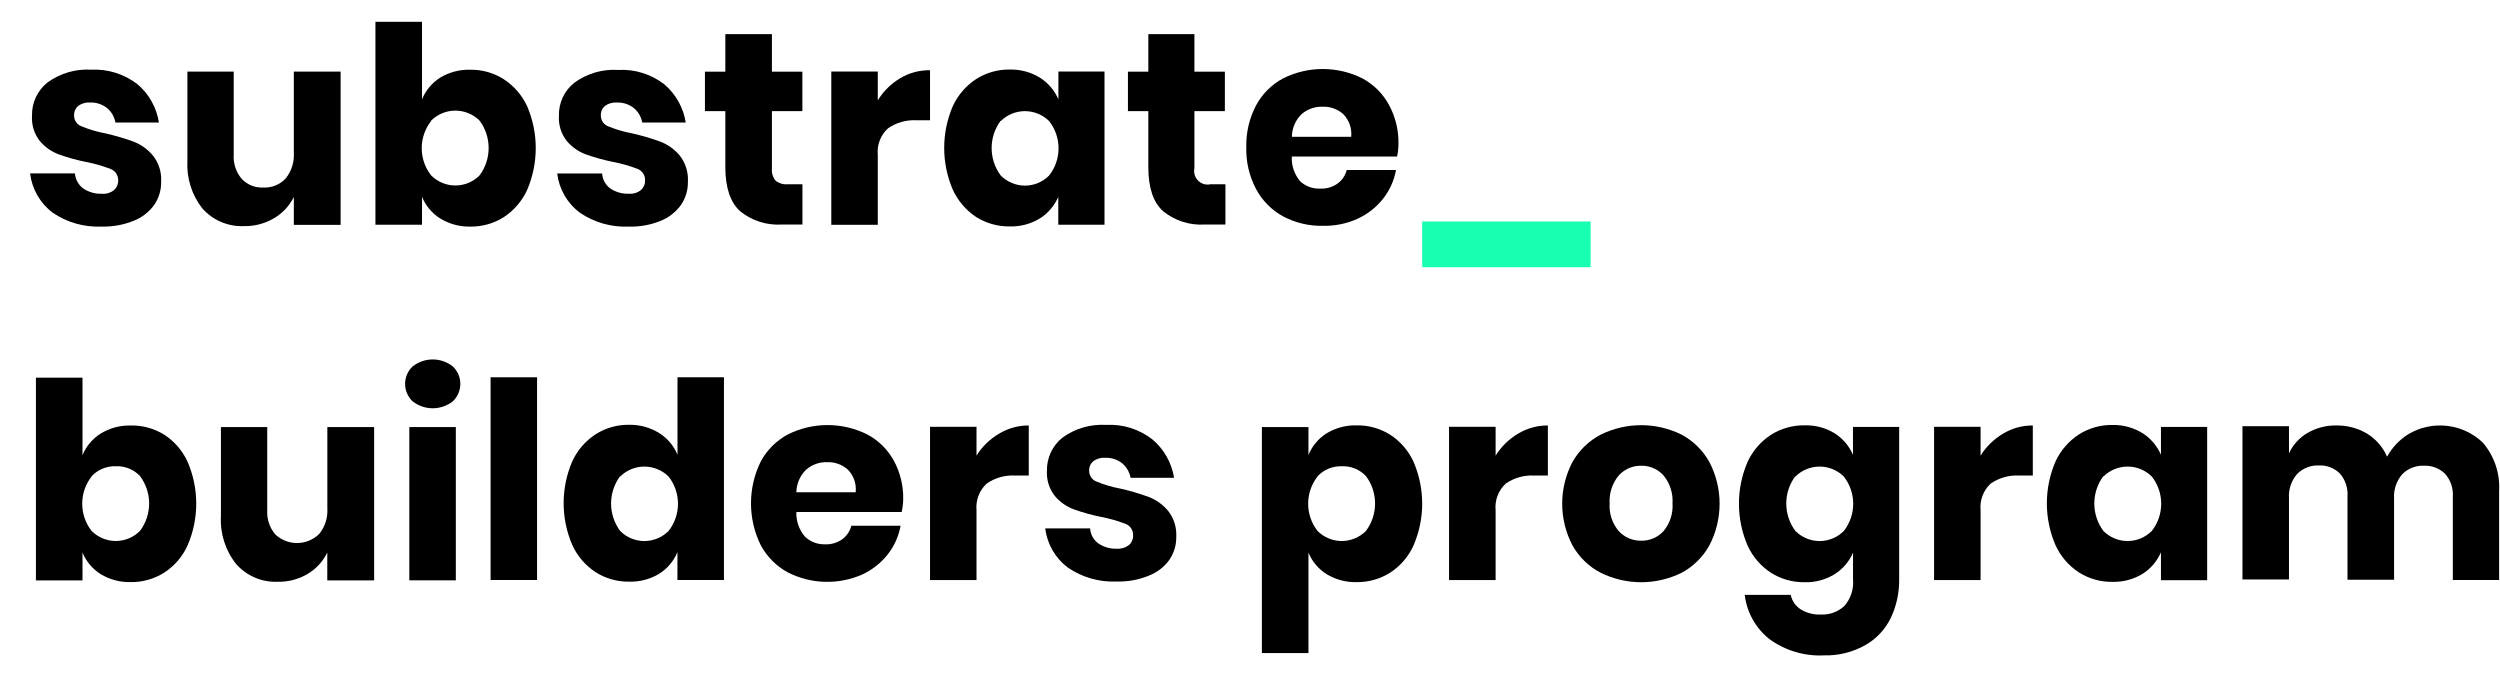 <svg width="81" height="22" viewBox="0 0 81 22" fill="none" xmlns="http://www.w3.org/2000/svg">
<path d="M4.45 2.726C4.825 3.041 5.073 3.483 5.149 3.969H3.739C3.707 3.782 3.608 3.614 3.461 3.495C3.306 3.376 3.115 3.314 2.921 3.321C2.782 3.311 2.645 3.35 2.533 3.432C2.488 3.471 2.453 3.52 2.43 3.574C2.407 3.629 2.397 3.689 2.4 3.748C2.401 3.824 2.424 3.897 2.467 3.959C2.511 4.021 2.572 4.068 2.643 4.093C2.888 4.195 3.144 4.271 3.405 4.319C3.719 4.39 4.028 4.48 4.331 4.59C4.574 4.685 4.789 4.84 4.956 5.041C5.145 5.28 5.239 5.581 5.221 5.886C5.227 6.154 5.148 6.418 4.997 6.639C4.826 6.873 4.593 7.053 4.324 7.156C3.999 7.287 3.651 7.35 3.302 7.341C2.735 7.368 2.175 7.21 1.705 6.89C1.505 6.739 1.337 6.548 1.211 6.33C1.086 6.111 1.005 5.87 0.975 5.619H2.427C2.435 5.716 2.464 5.811 2.512 5.896C2.559 5.98 2.625 6.054 2.703 6.111C2.883 6.229 3.094 6.287 3.308 6.278C3.448 6.289 3.586 6.246 3.696 6.159C3.74 6.119 3.774 6.071 3.797 6.017C3.82 5.962 3.831 5.904 3.829 5.845C3.831 5.765 3.809 5.687 3.765 5.62C3.722 5.554 3.658 5.503 3.584 5.475C3.329 5.377 3.066 5.301 2.797 5.249C2.493 5.189 2.193 5.106 1.901 5.001C1.664 4.912 1.454 4.763 1.291 4.57C1.108 4.338 1.018 4.046 1.037 3.75C1.032 3.544 1.074 3.338 1.161 3.151C1.249 2.964 1.378 2.799 1.54 2.671C1.951 2.373 2.452 2.227 2.959 2.258C3.495 2.232 4.023 2.398 4.45 2.726Z" fill="black"/>
<path d="M11.036 2.32V7.285H9.52V6.382C9.378 6.669 9.156 6.907 8.881 7.069C8.586 7.244 8.248 7.333 7.906 7.326C7.654 7.337 7.403 7.292 7.17 7.194C6.938 7.096 6.73 6.948 6.561 6.759C6.214 6.321 6.04 5.769 6.072 5.209V2.32H7.572V5.01C7.554 5.296 7.647 5.578 7.832 5.796C7.921 5.891 8.03 5.965 8.151 6.013C8.272 6.061 8.402 6.083 8.531 6.075C8.666 6.083 8.801 6.06 8.926 6.009C9.051 5.959 9.163 5.881 9.256 5.782C9.445 5.547 9.539 5.249 9.52 4.947V2.32H11.036Z" fill="black"/>
<path d="M16.321 2.566C16.651 2.781 16.915 3.085 17.081 3.444C17.263 3.872 17.358 4.332 17.358 4.798C17.358 5.264 17.263 5.725 17.081 6.152C16.915 6.514 16.652 6.82 16.321 7.037C15.995 7.242 15.617 7.348 15.233 7.342C14.891 7.349 14.555 7.257 14.262 7.078C13.998 6.912 13.792 6.668 13.673 6.378V7.281H12.164V0.706H13.673V3.218C13.792 2.928 13.998 2.682 14.262 2.516C14.555 2.339 14.892 2.25 15.233 2.259C15.618 2.253 15.995 2.359 16.321 2.566ZM13.969 3.92C13.771 4.171 13.664 4.482 13.664 4.802C13.664 5.122 13.771 5.432 13.969 5.683C14.177 5.892 14.459 6.01 14.754 6.01C15.048 6.01 15.33 5.892 15.538 5.683C15.729 5.427 15.832 5.115 15.832 4.795C15.832 4.475 15.729 4.163 15.538 3.907C15.329 3.7 15.047 3.584 14.754 3.584C14.46 3.584 14.178 3.7 13.969 3.907V3.92Z" fill="black"/>
<path d="M21.517 2.726C21.892 3.042 22.141 3.484 22.218 3.97H20.808C20.775 3.783 20.677 3.615 20.53 3.496C20.375 3.376 20.183 3.315 19.988 3.322C19.849 3.312 19.712 3.351 19.6 3.432C19.555 3.472 19.52 3.52 19.497 3.575C19.474 3.63 19.464 3.689 19.467 3.748C19.468 3.824 19.491 3.898 19.534 3.96C19.578 4.021 19.639 4.068 19.709 4.094C19.955 4.195 20.211 4.271 20.472 4.319C20.786 4.39 21.095 4.48 21.398 4.59C21.642 4.685 21.858 4.84 22.025 5.042C22.212 5.281 22.306 5.582 22.288 5.886C22.294 6.155 22.215 6.419 22.064 6.64C21.897 6.872 21.667 7.052 21.402 7.157C21.077 7.288 20.73 7.351 20.38 7.342C19.813 7.368 19.254 7.209 18.784 6.89C18.583 6.739 18.415 6.548 18.289 6.33C18.164 6.112 18.083 5.87 18.053 5.62H19.508C19.514 5.716 19.541 5.81 19.588 5.895C19.634 5.98 19.699 6.053 19.777 6.109C19.956 6.227 20.166 6.286 20.38 6.276C20.52 6.287 20.658 6.245 20.768 6.157C20.811 6.118 20.846 6.069 20.869 6.015C20.892 5.961 20.902 5.902 20.9 5.843C20.903 5.764 20.881 5.685 20.838 5.619C20.794 5.553 20.732 5.502 20.658 5.473C20.402 5.374 20.138 5.299 19.869 5.247C19.564 5.186 19.265 5.103 18.972 4.999C18.736 4.91 18.527 4.761 18.364 4.568C18.183 4.339 18.092 4.05 18.109 3.757C18.103 3.551 18.145 3.345 18.232 3.158C18.319 2.97 18.449 2.806 18.611 2.679C19.022 2.379 19.524 2.233 20.03 2.266C20.564 2.237 21.091 2.4 21.517 2.726Z" fill="black"/>
<path d="M25.999 5.97V7.275H25.326C24.84 7.305 24.36 7.151 23.981 6.844C23.663 6.557 23.501 6.081 23.501 5.42V3.601H22.84V2.321H23.501V1.106H25.01V2.321H25.997V3.601H25.01V5.447C25.002 5.519 25.008 5.592 25.029 5.662C25.049 5.732 25.083 5.797 25.129 5.853C25.242 5.943 25.386 5.985 25.53 5.97H25.999Z" fill="black"/>
<path d="M29.166 2.534C29.459 2.36 29.793 2.27 30.133 2.275V3.897H29.7C29.371 3.878 29.044 3.969 28.772 4.157C28.653 4.265 28.56 4.4 28.503 4.551C28.445 4.702 28.424 4.865 28.44 5.026V7.283H26.934V2.317H28.44V3.25C28.622 2.956 28.871 2.711 29.166 2.534Z" fill="black"/>
<path d="M33.694 2.517C33.959 2.685 34.168 2.93 34.292 3.219V2.317H35.786V7.282H34.288V6.379C34.163 6.668 33.955 6.912 33.689 7.079C33.397 7.256 33.06 7.345 32.719 7.336C32.334 7.342 31.956 7.237 31.629 7.032C31.299 6.814 31.037 6.507 30.871 6.147C30.687 5.72 30.592 5.259 30.592 4.793C30.592 4.327 30.687 3.866 30.871 3.438C31.037 3.08 31.3 2.776 31.629 2.56C31.955 2.354 32.334 2.247 32.719 2.253C33.062 2.246 33.401 2.337 33.694 2.517ZM32.423 3.91C32.232 4.166 32.129 4.478 32.129 4.798C32.129 5.118 32.232 5.43 32.423 5.686C32.631 5.896 32.913 6.014 33.207 6.014C33.502 6.014 33.784 5.896 33.992 5.686C34.189 5.436 34.297 5.125 34.297 4.805C34.297 4.485 34.189 4.174 33.992 3.924C33.783 3.717 33.501 3.601 33.207 3.601C32.914 3.601 32.632 3.717 32.423 3.924V3.91Z" fill="black"/>
<path d="M39.704 5.97V7.275H39.031C38.545 7.305 38.066 7.151 37.686 6.844C37.365 6.557 37.206 6.081 37.206 5.42V3.601H36.545V2.321H37.206V1.106H38.699V2.321H39.686V3.601H38.699V5.447C38.684 5.519 38.687 5.594 38.707 5.664C38.728 5.735 38.766 5.799 38.818 5.852C38.869 5.904 38.933 5.942 39.003 5.963C39.074 5.983 39.148 5.986 39.219 5.97H39.704Z" fill="black"/>
<path d="M45.265 5.071H41.855C41.838 5.369 41.94 5.663 42.138 5.886C42.317 6.044 42.552 6.125 42.79 6.111C42.988 6.118 43.183 6.059 43.344 5.942C43.488 5.835 43.591 5.681 43.635 5.507H45.231C45.169 5.849 45.024 6.171 44.808 6.443C44.586 6.722 44.302 6.944 43.978 7.091C43.626 7.249 43.243 7.326 42.857 7.317C42.411 7.325 41.97 7.221 41.575 7.012C41.203 6.81 40.898 6.502 40.698 6.127C40.477 5.711 40.367 5.245 40.38 4.773C40.368 4.302 40.476 3.836 40.694 3.419C40.894 3.045 41.199 2.74 41.57 2.541C41.97 2.34 42.411 2.236 42.857 2.236C43.304 2.236 43.744 2.34 44.144 2.541C44.509 2.737 44.808 3.037 45.005 3.403C45.214 3.788 45.319 4.221 45.31 4.66C45.31 4.798 45.295 4.936 45.265 5.071ZM43.525 3.701C43.341 3.535 43.1 3.448 42.853 3.457C42.6 3.449 42.354 3.538 42.164 3.705C41.971 3.897 41.86 4.159 41.857 4.432H43.779C43.792 4.299 43.776 4.165 43.733 4.038C43.689 3.912 43.618 3.797 43.525 3.701Z" fill="black"/>
<path d="M51.537 7.176V8.658H46.08V7.176H51.537Z" fill="#18FFB2"/>
<path d="M5.321 14.084C5.651 14.298 5.914 14.602 6.078 14.962C6.263 15.389 6.358 15.85 6.358 16.316C6.358 16.782 6.263 17.243 6.078 17.67C5.915 18.031 5.652 18.338 5.321 18.553C4.995 18.759 4.618 18.866 4.233 18.86C3.892 18.869 3.555 18.779 3.263 18.602C2.998 18.437 2.792 18.192 2.673 17.903V18.805H1.164V12.237H2.673V14.749C2.791 14.459 2.997 14.213 3.263 14.047C3.555 13.869 3.892 13.778 4.233 13.786C4.617 13.777 4.994 13.881 5.321 14.084ZM2.967 15.438C2.77 15.689 2.664 16 2.664 16.319C2.664 16.639 2.77 16.949 2.967 17.201C3.175 17.41 3.457 17.528 3.751 17.528C4.046 17.528 4.328 17.41 4.536 17.201C4.728 16.945 4.832 16.633 4.832 16.312C4.832 15.992 4.728 15.68 4.536 15.424C4.436 15.318 4.315 15.235 4.18 15.18C4.045 15.125 3.901 15.1 3.756 15.106C3.609 15.101 3.462 15.127 3.326 15.183C3.19 15.239 3.068 15.323 2.967 15.431V15.438Z" fill="black"/>
<path d="M12.122 13.838V18.804H10.604V17.901C10.466 18.188 10.247 18.428 9.974 18.591C9.68 18.767 9.343 18.856 9.001 18.849C8.749 18.86 8.497 18.815 8.265 18.717C8.032 18.619 7.824 18.469 7.656 18.28C7.303 17.84 7.126 17.285 7.158 16.72V13.838H8.658V16.529C8.641 16.814 8.734 17.096 8.918 17.314C9.112 17.496 9.367 17.597 9.632 17.594C9.898 17.592 10.152 17.486 10.342 17.3C10.532 17.066 10.626 16.767 10.606 16.465V13.838H12.122Z" fill="black"/>
<path d="M13.367 11.874C13.553 11.726 13.783 11.646 14.02 11.646C14.257 11.646 14.486 11.726 14.672 11.874C14.749 11.946 14.81 12.034 14.852 12.13C14.893 12.228 14.915 12.332 14.915 12.438C14.915 12.544 14.893 12.648 14.852 12.745C14.81 12.842 14.749 12.93 14.672 13.002C14.486 13.149 14.256 13.228 14.02 13.228C13.784 13.228 13.554 13.149 13.367 13.002C13.291 12.93 13.23 12.842 13.188 12.745C13.146 12.648 13.125 12.544 13.125 12.438C13.125 12.332 13.146 12.228 13.188 12.13C13.23 12.034 13.291 11.946 13.367 11.874ZM14.769 13.837V18.803H13.262V13.837H14.769Z" fill="black"/>
<path d="M17.401 12.224V18.792H15.895V12.224H17.401Z" fill="black"/>
<path d="M21.362 14.034C21.626 14.2 21.832 14.445 21.951 14.736V12.224H23.456V18.792H21.949V17.889C21.829 18.178 21.623 18.423 21.359 18.589C21.067 18.766 20.73 18.855 20.389 18.846C20.003 18.852 19.625 18.746 19.299 18.539C18.968 18.323 18.705 18.017 18.541 17.656C18.357 17.229 18.262 16.768 18.262 16.302C18.262 15.836 18.357 15.375 18.541 14.948C18.706 14.589 18.969 14.285 19.299 14.07C19.625 13.863 20.003 13.757 20.389 13.763C20.732 13.758 21.07 13.852 21.362 14.034ZM20.093 15.426C19.902 15.683 19.799 15.994 19.799 16.315C19.799 16.635 19.902 16.946 20.093 17.203C20.301 17.412 20.583 17.53 20.877 17.53C21.172 17.53 21.454 17.412 21.662 17.203C21.859 16.952 21.967 16.641 21.967 16.321C21.967 16.001 21.859 15.691 21.662 15.44C21.453 15.233 21.171 15.117 20.877 15.117C20.584 15.117 20.302 15.233 20.093 15.44V15.426Z" fill="black"/>
<path d="M29.214 16.588H25.802C25.79 16.883 25.892 17.171 26.085 17.392C26.262 17.557 26.496 17.645 26.737 17.636C26.936 17.644 27.131 17.585 27.293 17.469C27.436 17.361 27.539 17.207 27.585 17.033H29.179C29.117 17.376 28.973 17.698 28.757 17.97C28.535 18.248 28.25 18.47 27.928 18.618C27.546 18.784 27.133 18.864 26.718 18.851C26.303 18.839 25.895 18.734 25.524 18.545C25.153 18.343 24.848 18.037 24.648 17.663C24.44 17.242 24.332 16.779 24.332 16.309C24.332 15.839 24.44 15.375 24.648 14.954C24.848 14.581 25.154 14.275 25.526 14.076C25.926 13.876 26.367 13.772 26.813 13.772C27.26 13.772 27.7 13.876 28.1 14.076C28.462 14.269 28.76 14.563 28.959 14.923C29.168 15.308 29.273 15.741 29.264 16.18C29.261 16.317 29.244 16.454 29.214 16.588ZM27.473 15.219C27.288 15.052 27.047 14.965 26.8 14.975C26.547 14.966 26.301 15.055 26.112 15.223C25.918 15.415 25.807 15.676 25.802 15.95H27.724C27.738 15.817 27.723 15.682 27.68 15.556C27.636 15.429 27.566 15.314 27.473 15.219Z" fill="black"/>
<path d="M32.368 14.052C32.659 13.876 32.992 13.783 33.332 13.785V15.408H32.902C32.572 15.387 32.244 15.478 31.971 15.666C31.852 15.775 31.76 15.91 31.703 16.062C31.645 16.213 31.623 16.376 31.639 16.537V18.794H30.133V13.828H31.639V14.761C31.822 14.469 32.072 14.226 32.368 14.052Z" fill="black"/>
<path d="M37.338 14.237C37.713 14.553 37.962 14.994 38.04 15.48H36.63C36.597 15.294 36.498 15.125 36.352 15.006C36.197 14.886 36.005 14.824 35.809 14.832C35.671 14.822 35.534 14.862 35.421 14.943C35.377 14.982 35.342 15.03 35.319 15.085C35.296 15.139 35.286 15.198 35.289 15.257C35.289 15.333 35.312 15.407 35.355 15.469C35.399 15.531 35.46 15.579 35.531 15.604C35.777 15.706 36.034 15.781 36.295 15.83C36.609 15.9 36.917 15.99 37.219 16.101C37.463 16.195 37.679 16.351 37.847 16.552C38.032 16.788 38.127 17.084 38.111 17.385C38.117 17.654 38.039 17.918 37.887 18.139C37.718 18.373 37.484 18.552 37.215 18.654C36.89 18.787 36.542 18.85 36.192 18.841C35.627 18.869 35.067 18.71 34.598 18.39C34.398 18.239 34.229 18.049 34.103 17.831C33.977 17.613 33.896 17.371 33.865 17.121H35.32C35.326 17.218 35.353 17.311 35.4 17.396C35.446 17.48 35.511 17.553 35.589 17.609C35.767 17.728 35.978 17.788 36.192 17.778C36.332 17.788 36.47 17.745 36.58 17.658C36.624 17.619 36.659 17.571 36.681 17.517C36.704 17.462 36.715 17.404 36.712 17.345C36.715 17.265 36.694 17.187 36.65 17.12C36.607 17.054 36.544 17.003 36.47 16.974C36.214 16.876 35.95 16.8 35.681 16.749C35.377 16.688 35.077 16.605 34.784 16.5C34.549 16.412 34.339 16.263 34.177 16.069C33.995 15.839 33.904 15.55 33.921 15.257C33.916 15.05 33.959 14.846 34.046 14.659C34.133 14.472 34.262 14.308 34.423 14.18C34.834 13.881 35.336 13.735 35.843 13.767C36.381 13.738 36.912 13.904 37.338 14.237Z" fill="black"/>
<path d="M45.041 14.085C45.372 14.299 45.635 14.603 45.799 14.963C45.983 15.39 46.079 15.851 46.079 16.317C46.079 16.783 45.983 17.244 45.799 17.671C45.636 18.032 45.373 18.339 45.041 18.554C44.716 18.76 44.338 18.866 43.954 18.861C43.613 18.87 43.276 18.78 42.983 18.603C42.719 18.438 42.512 18.193 42.394 17.904V21.16H40.885V13.838H42.394V14.741C42.512 14.451 42.718 14.205 42.983 14.039C43.276 13.862 43.613 13.773 43.954 13.782C44.338 13.775 44.716 13.88 45.041 14.085ZM42.687 15.439C42.491 15.69 42.384 16 42.384 16.32C42.384 16.64 42.491 16.95 42.687 17.202C42.895 17.411 43.178 17.529 43.472 17.529C43.766 17.529 44.048 17.411 44.257 17.202C44.449 16.946 44.552 16.634 44.552 16.313C44.552 15.993 44.449 15.681 44.257 15.425C44.157 15.319 44.035 15.236 43.901 15.181C43.766 15.126 43.621 15.101 43.476 15.107C43.33 15.102 43.183 15.128 43.047 15.184C42.911 15.24 42.788 15.325 42.687 15.432V15.439Z" fill="black"/>
<path d="M49.184 14.052C49.476 13.875 49.81 13.783 50.151 13.785V15.408H49.718C49.388 15.388 49.061 15.479 48.788 15.666C48.669 15.775 48.577 15.911 48.52 16.062C48.463 16.213 48.442 16.376 48.458 16.537V18.794H46.949V13.828H48.458V14.761C48.641 14.469 48.89 14.226 49.184 14.052Z" fill="black"/>
<path d="M54.486 14.083C54.862 14.286 55.173 14.592 55.382 14.966C55.601 15.383 55.715 15.848 55.715 16.32C55.715 16.792 55.601 17.257 55.382 17.674C55.173 18.049 54.862 18.355 54.486 18.557C54.078 18.759 53.629 18.864 53.174 18.864C52.719 18.864 52.271 18.759 51.862 18.557C51.479 18.359 51.162 18.052 50.95 17.674C50.73 17.257 50.615 16.792 50.615 16.32C50.615 15.848 50.73 15.383 50.95 14.966C51.163 14.589 51.48 14.282 51.862 14.083C52.271 13.881 52.719 13.776 53.174 13.776C53.629 13.776 54.078 13.881 54.486 14.083ZM52.448 15.404C52.238 15.655 52.132 15.979 52.152 16.307C52.13 16.635 52.236 16.959 52.448 17.209C52.541 17.309 52.654 17.389 52.779 17.442C52.905 17.495 53.04 17.521 53.176 17.519C53.312 17.521 53.446 17.495 53.57 17.442C53.695 17.389 53.806 17.309 53.898 17.209C54.108 16.958 54.212 16.634 54.19 16.307C54.21 15.979 54.106 15.656 53.898 15.404C53.807 15.302 53.696 15.222 53.571 15.168C53.447 15.114 53.312 15.087 53.176 15.09C53.04 15.087 52.904 15.114 52.778 15.168C52.653 15.222 52.54 15.302 52.448 15.404Z" fill="black"/>
<path d="M59.435 14.034C59.702 14.201 59.911 14.446 60.036 14.736V13.833H61.533V18.76C61.54 19.19 61.45 19.616 61.269 20.006C61.091 20.38 60.805 20.69 60.448 20.895C60.039 21.129 59.574 21.246 59.103 21.234C58.469 21.267 57.842 21.08 57.328 20.706C57.108 20.531 56.924 20.315 56.787 20.069C56.65 19.823 56.562 19.553 56.529 19.273H58.018C58.038 19.368 58.078 19.459 58.133 19.54C58.188 19.62 58.259 19.689 58.341 19.742C58.538 19.863 58.767 19.922 58.998 19.911C59.275 19.924 59.545 19.827 59.751 19.64C59.855 19.524 59.935 19.387 59.984 19.238C60.033 19.09 60.052 18.932 60.038 18.776V17.907C59.913 18.196 59.703 18.44 59.437 18.607C59.146 18.785 58.809 18.874 58.469 18.864C58.084 18.87 57.705 18.764 57.379 18.557C57.048 18.342 56.785 18.035 56.621 17.675C56.437 17.247 56.342 16.786 56.342 16.32C56.342 15.854 56.437 15.393 56.621 14.966C56.787 14.607 57.049 14.303 57.379 14.088C57.705 13.882 58.084 13.775 58.469 13.781C58.808 13.771 59.144 13.858 59.435 14.034ZM58.17 15.427C57.979 15.682 57.875 15.994 57.875 16.315C57.875 16.635 57.979 16.947 58.17 17.203C58.379 17.412 58.661 17.53 58.955 17.53C59.249 17.53 59.532 17.412 59.74 17.203C59.937 16.952 60.044 16.642 60.044 16.322C60.044 16.002 59.937 15.691 59.74 15.44C59.53 15.233 59.249 15.117 58.955 15.117C58.662 15.117 58.38 15.233 58.17 15.44V15.427Z" fill="black"/>
<path d="M64.897 14.052C65.189 13.875 65.523 13.783 65.863 13.785V15.408H65.431C65.101 15.388 64.774 15.479 64.5 15.666C64.382 15.775 64.29 15.911 64.233 16.062C64.176 16.213 64.154 16.376 64.171 16.537V18.794H62.664V13.828H64.171V14.761C64.353 14.469 64.602 14.226 64.897 14.052Z" fill="black"/>
<path d="M69.416 14.033C69.681 14.201 69.89 14.446 70.015 14.735V13.832H71.512V18.798H70.015V17.895C69.889 18.184 69.681 18.428 69.416 18.595C69.123 18.772 68.787 18.861 68.445 18.852C68.06 18.859 67.682 18.752 67.356 18.545C67.025 18.33 66.762 18.024 66.598 17.663C66.413 17.235 66.318 16.774 66.318 16.308C66.318 15.843 66.413 15.382 66.598 14.954C66.763 14.595 67.026 14.291 67.356 14.076C67.682 13.87 68.06 13.763 68.445 13.769C68.787 13.762 69.124 13.854 69.416 14.033ZM68.149 15.426C67.959 15.682 67.856 15.994 67.856 16.314C67.856 16.634 67.959 16.946 68.149 17.202C68.357 17.412 68.64 17.529 68.934 17.529C69.228 17.529 69.51 17.412 69.719 17.202C69.916 16.951 70.023 16.641 70.023 16.321C70.023 16.001 69.916 15.69 69.719 15.44C69.509 15.233 69.227 15.117 68.934 15.117C68.641 15.117 68.359 15.233 68.149 15.44V15.426Z" fill="black"/>
<path d="M80.451 14.35C80.819 14.784 81.005 15.344 80.972 15.914V18.792H79.472V16.083C79.48 15.951 79.462 15.818 79.419 15.692C79.376 15.567 79.308 15.451 79.221 15.352C79.131 15.263 79.024 15.194 78.906 15.149C78.788 15.103 78.663 15.084 78.537 15.09C78.406 15.083 78.275 15.105 78.153 15.153C78.03 15.201 77.92 15.275 77.828 15.37C77.643 15.587 77.549 15.869 77.568 16.155V18.783H76.059V16.074C76.077 15.807 75.988 15.544 75.813 15.343C75.725 15.255 75.62 15.186 75.504 15.141C75.388 15.096 75.264 15.075 75.14 15.081C75.009 15.074 74.878 15.095 74.755 15.143C74.632 15.19 74.52 15.263 74.427 15.356C74.334 15.464 74.262 15.589 74.217 15.725C74.171 15.86 74.153 16.004 74.163 16.146V18.774H72.656V13.808H74.163V14.688C74.29 14.414 74.497 14.184 74.757 14.031C75.041 13.865 75.364 13.78 75.692 13.785C76.042 13.779 76.387 13.869 76.689 14.047C76.978 14.223 77.206 14.485 77.342 14.797C77.507 14.494 77.749 14.241 78.041 14.061C78.42 13.839 78.86 13.747 79.296 13.799C79.731 13.851 80.137 14.044 80.454 14.35H80.451Z" fill="black"/>
</svg>
